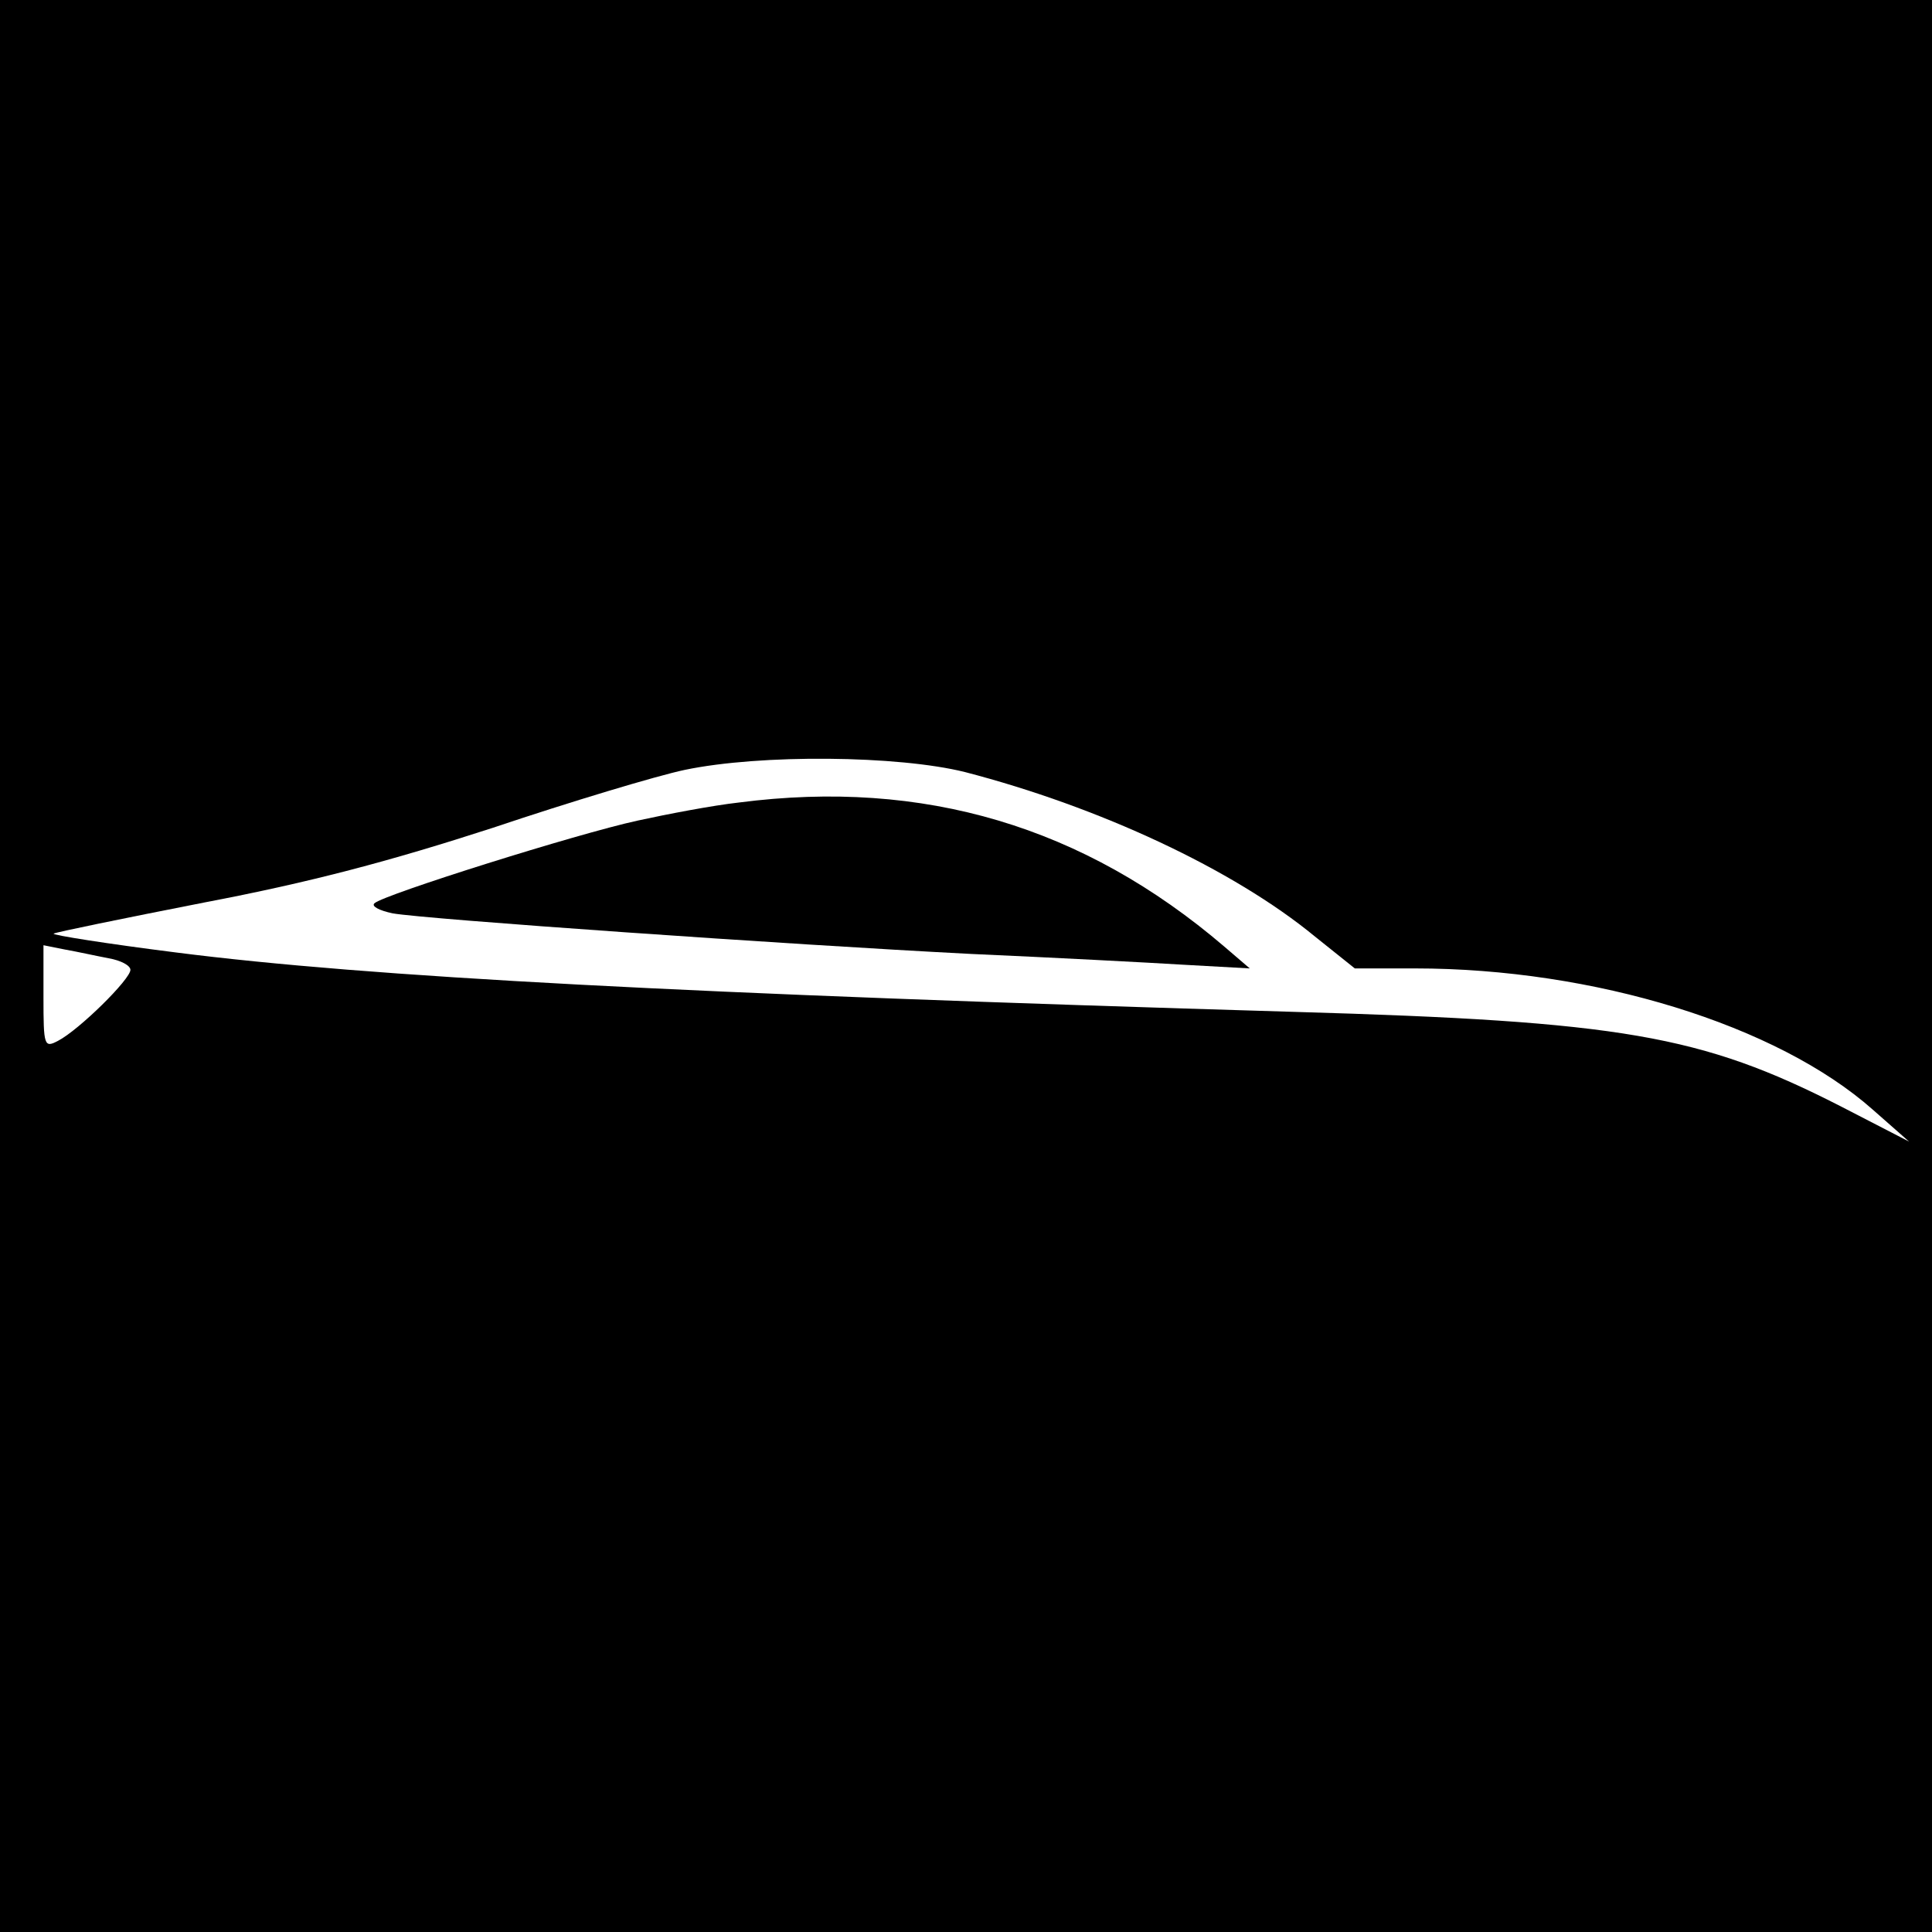 <?xml version="1.0" standalone="no"?>
<!DOCTYPE svg PUBLIC "-//W3C//DTD SVG 20010904//EN"
 "http://www.w3.org/TR/2001/REC-SVG-20010904/DTD/svg10.dtd">
<svg version="1.0" xmlns="http://www.w3.org/2000/svg"
 width="16pt" height="16pt" viewBox="0 0 16 16"
 preserveAspectRatio="xMidYMid meet">
<g transform="translate(0,16) scale(0.006,-0.006)"
fill="#000000" stroke="none">
<path d="M0 1350 l0 -1350 1350 0 1350 0 0 1350 0 1350 -1350 0 -1350 0 0
-1350z m1332 251 c185 -48 370 -134 483 -227 l55 -44 83 0 c247 0 500 -78 632
-195 l50 -44 -95 49 c-192 98 -302 117 -753 130 -841 25 -1278 48 -1544 82
-95 12 -171 24 -169 26 3 2 96 21 208 43 147 28 256 57 398 103 107 36 227 72
265 80 105 22 295 20 387 -3z m-1182 -257 c17 -3 30 -10 30 -16 0 -13 -71 -83
-100 -98 -19 -10 -20 -7 -20 60 l0 72 30 -6 c17 -3 44 -9 60 -12z"/>
<path d="M1020 1559 c-36 -4 -99 -16 -140 -25 -83 -18 -350 -102 -363 -114 -5
-4 6 -10 25 -14 45 -8 544 -43 798 -56 113 -5 246 -12 295 -15 l90 -5 -35 30
c-194 166 -415 232 -670 199z"/>
</g>
</svg>
